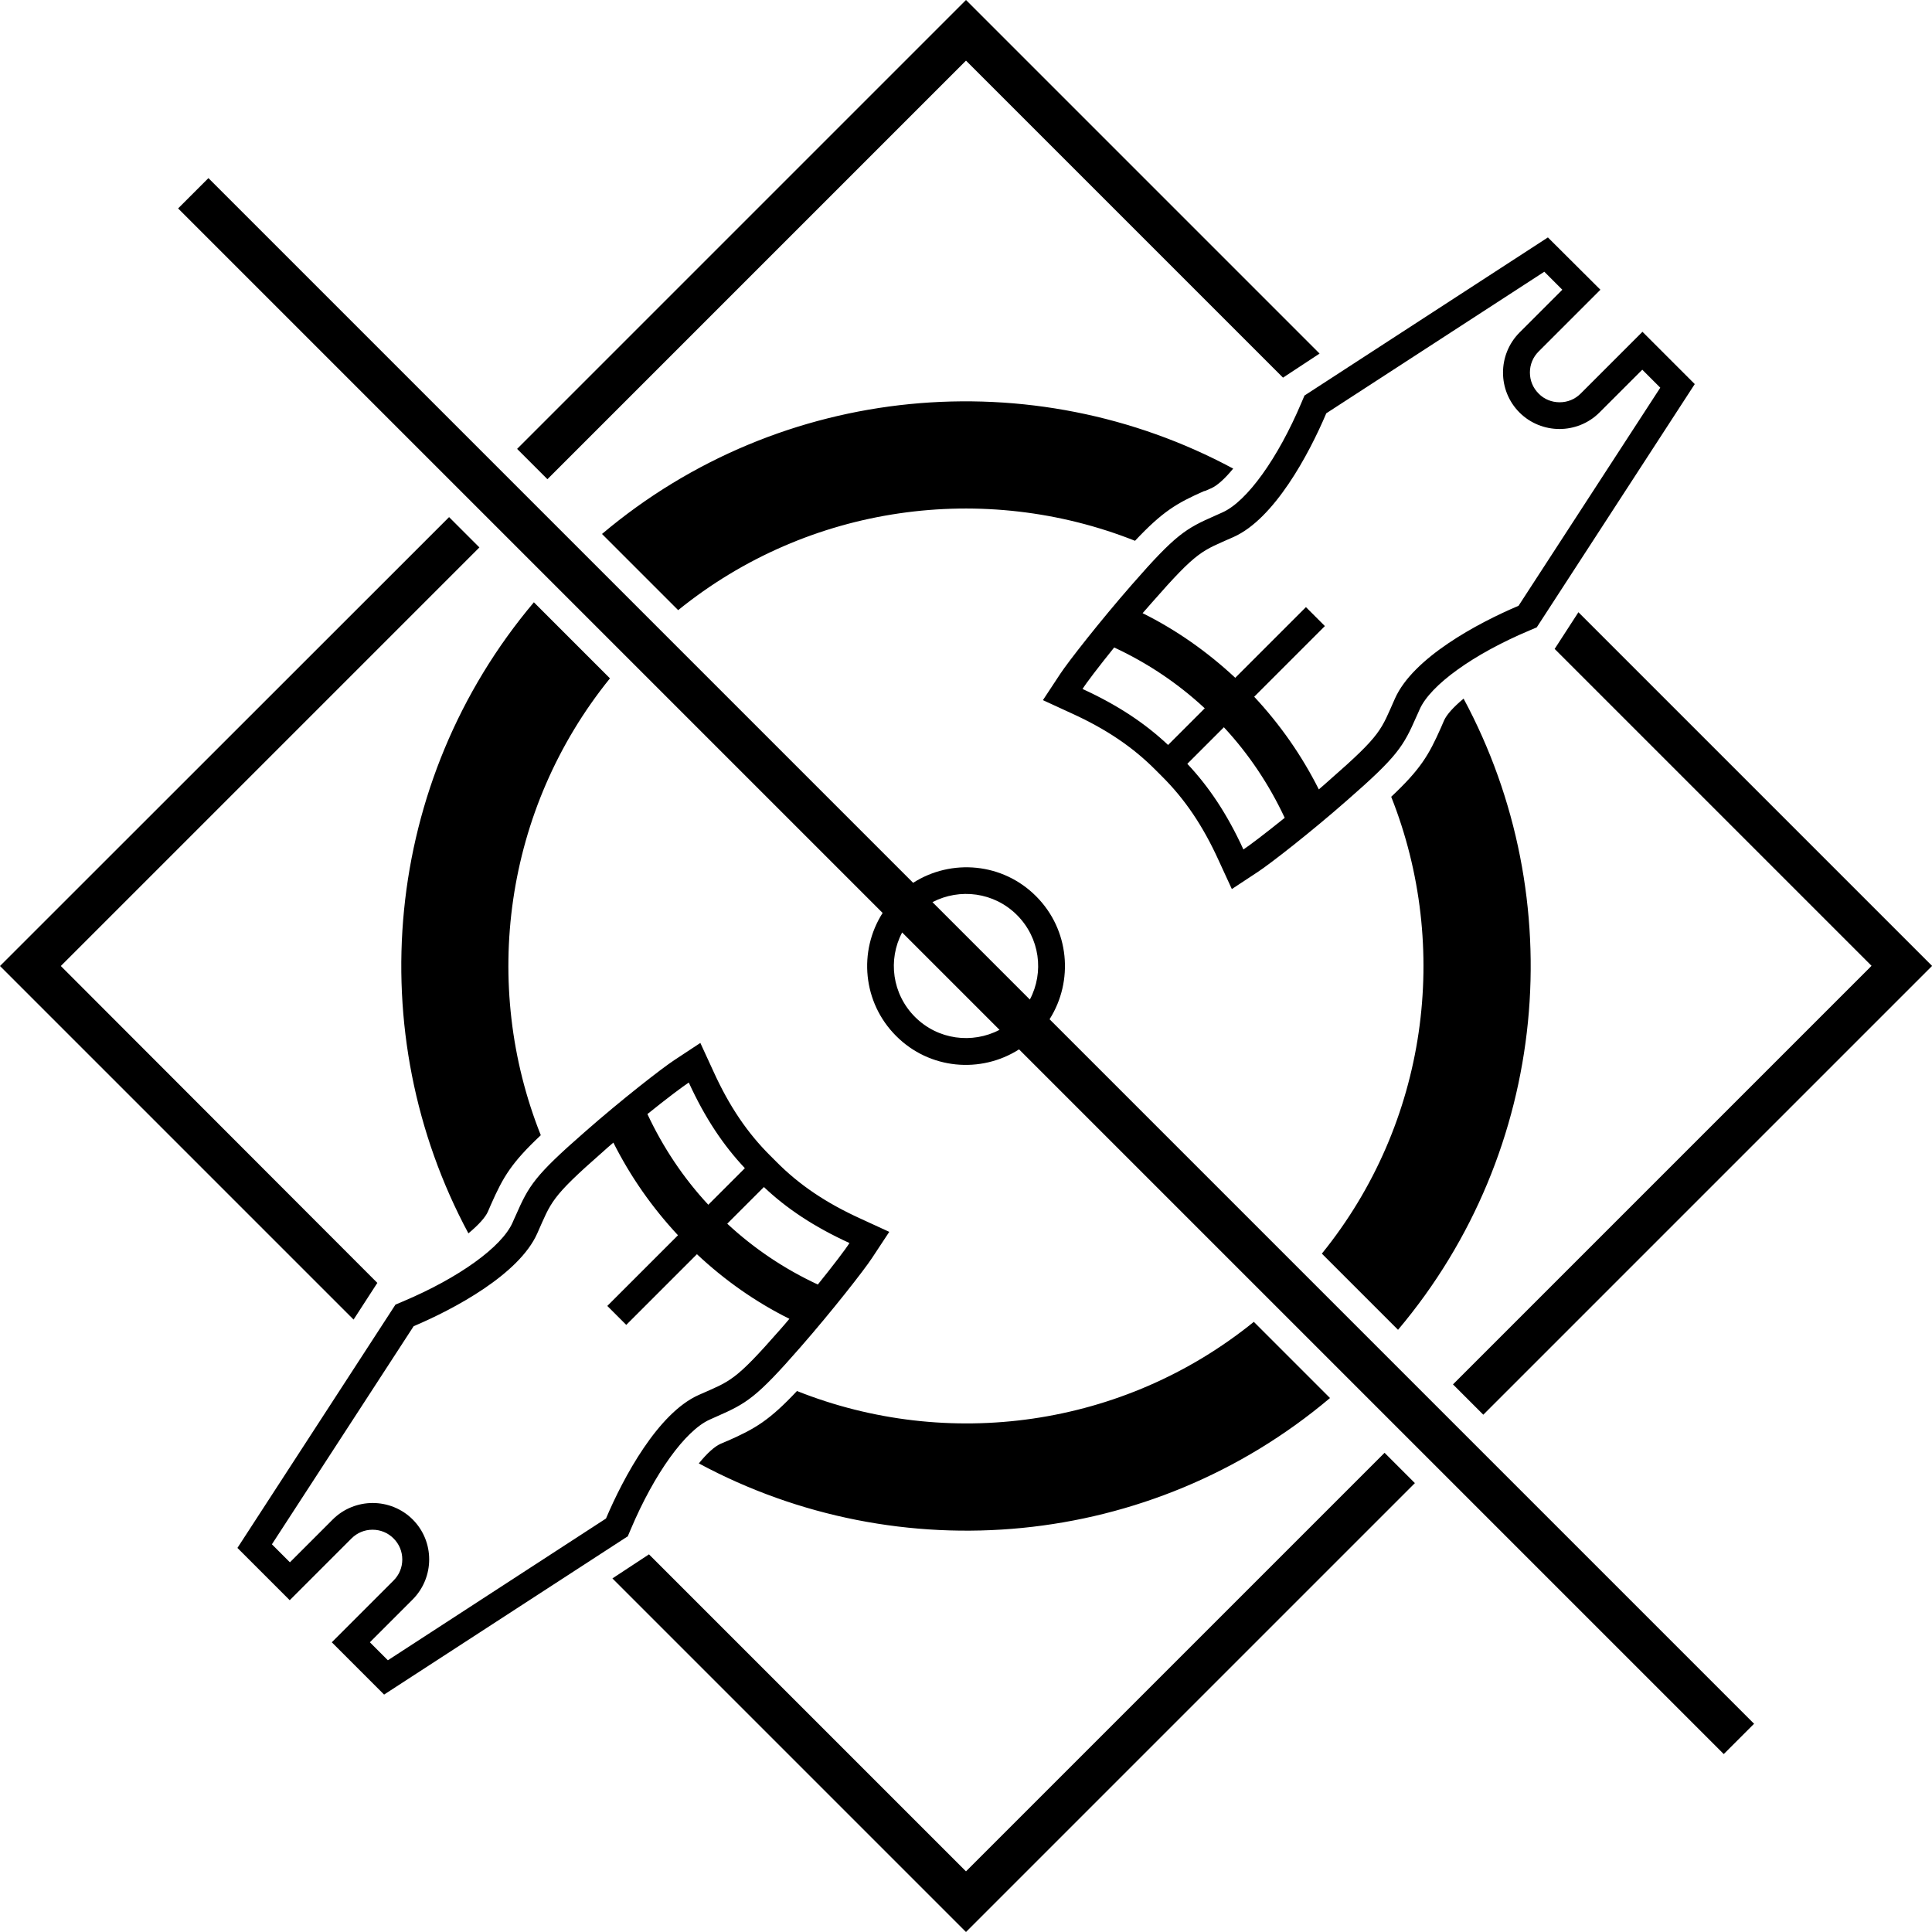 <?xml version="1.0" encoding="UTF-8"?>
<svg id="Layer_2" data-name="Layer 2" xmlns="http://www.w3.org/2000/svg" xmlns:xlink="http://www.w3.org/1999/xlink" viewBox="0 0 101.96 101.96">
  <defs>
    <style>
      .cls-1 {
        fill: none;
      }

      .cls-2 {
        fill: #000;
      }

      .cls-3 {
        clip-path: url(#clippath);
      }
    </style>
    <clipPath id="clippath">
      <rect class="cls-1" width="101.96" height="101.96"/>
    </clipPath>
  </defs>
  <g id="svg2">
    <g id="g496">
      <g class="cls-3">
        <g id="g498">
          <path id="path504" class="cls-2" d="M52.75,54.35l-5.14-5.14c-.76,1.44-.53,3.25.68,4.46s3.02,1.43,4.46.68M49.21,47.61l5.14,5.14c.76-1.44.53-3.25-.68-4.46-1.21-1.21-3.02-1.43-4.46-.68M55.38,53.78l37.19,37.19-1.6,1.6-37.19-37.19c-2.02,1.29-4.73,1.06-6.49-.71-1.76-1.76-2-4.47-.71-6.49L9.4,11l1.6-1.6,37.19,37.19c2.02-1.29,4.73-1.06,6.49.71,1.76,1.76,1.99,4.47.71,6.49M38.39,76.04c-.11.05-.24.1-.37.16-.31.14-.7.49-1.14,1.03h0c10.57,5.69,23.84,4.54,33.31-3.45l-4.02-4.02c-6.9,5.59-16.17,6.81-24.11,3.65-1.46,1.55-2.19,1.98-3.66,2.63M28.18,31.78c-7.99,9.47-9.14,22.74-3.46,33.31h0c.54-.45.9-.85,1.03-1.15.06-.13.11-.25.16-.37.65-1.47,1.08-2.2,2.63-3.66-3.16-7.93-1.94-17.2,3.65-24.11l-4.02-4.02ZM50.98,3.2l16.73,16.73h0s1.93-1.27,1.93-1.27L50.98,0l-23.69,23.69,1.6,1.6L50.98,3.2ZM50.98,98.76l-16.73-16.73h0s-1.93,1.27-1.93,1.27l18.66,18.66,23.69-23.69-1.6-1.6-22.09,22.09ZM31.98,80.14c.92-2.17,2.74-5.56,4.89-6.52,1.69-.75,1.88-.69,4.3-3.45.17-.19.33-.38.49-.57-1.79-.89-3.42-2.04-4.88-3.41l-3.73,3.73-1-1,3.73-3.73c-1.37-1.47-2.51-3.1-3.41-4.89-.19.16-.38.33-.57.5-2.76,2.42-2.7,2.62-3.45,4.3-.96,2.15-4.35,3.97-6.52,4.89l-7.48,11.51.95.95,2.26-2.26c.58-.58,1.35-.87,2.11-.87s1.53.29,2.11.87c1.16,1.16,1.16,3.05,0,4.22l-2.26,2.26.95.95,11.51-7.48ZM34.17,58.8c.82,1.75,1.89,3.36,3.21,4.78l1.93-1.93c-1.13-1.2-2.1-2.64-2.96-4.52-.32.21-1.16.84-2.19,1.67M40.31,62.65l-1.93,1.93c1.42,1.32,3.02,2.39,4.78,3.21.83-1.03,1.47-1.87,1.67-2.19-1.88-.86-3.33-1.83-4.52-2.96M33.11,81.09l-12.84,8.34-2.76-2.76,3.26-3.26c.3-.3.46-.69.46-1.11s-.16-.81-.46-1.11-.69-.46-1.11-.46-.81.16-1.11.46l-3.26,3.26-2.76-2.76,8.34-12.84.4-.17c2.94-1.24,5.21-2.87,5.78-4.16.06-.13.11-.26.17-.38.69-1.57.98-2.08,3.65-4.41,1.91-1.68,4.07-3.36,4.71-3.78l1.38-.91.69,1.5c.84,1.85,1.8,3.26,3.01,4.46l.32.32c1.19,1.2,2.6,2.16,4.45,3l1.5.69-.91,1.38c-.42.64-2.11,2.8-3.78,4.71-2.33,2.67-2.84,2.96-4.41,3.65-.12.05-.24.11-.38.17-1.29.58-2.92,2.85-4.16,5.78l-.17.4ZM0,50.98l18.66,18.66,1.25-1.93h.01S3.21,50.98,3.21,50.98l22.09-22.09-1.6-1.6L0,50.98ZM101.97,50.98l-18.67-18.67-1.25,1.93h-.01s16.73,16.73,16.73,16.73l-22.09,22.09,1.6,1.6,23.69-23.69ZM63.57,25.92c.11-.05.24-.1.37-.16.3-.14.7-.49,1.14-1.03h0c-10.57-5.69-23.84-4.54-33.31,3.45l4.02,4.02c6.9-5.59,16.17-6.81,24.11-3.66,1.46-1.55,2.19-1.98,3.66-2.63M69.99,21.82c-.92,2.17-2.74,5.56-4.89,6.52-1.69.75-1.88.69-4.3,3.45-.17.19-.33.38-.5.57,1.79.89,3.42,2.04,4.89,3.41l3.73-3.73,1,1-3.73,3.73c1.37,1.47,2.51,3.1,3.41,4.89.19-.16.38-.33.57-.5,2.77-2.42,2.7-2.62,3.45-4.3.96-2.15,4.35-3.97,6.52-4.89l7.48-11.51-.95-.95-2.26,2.26c-.58.58-1.35.87-2.11.87s-1.53-.29-2.11-.87c-1.16-1.16-1.16-3.05,0-4.22l2.26-2.26-.95-.95-11.52,7.48ZM67.8,43.16c-.82-1.75-1.89-3.36-3.21-4.78l-1.93,1.93c1.13,1.2,2.1,2.64,2.96,4.52.32-.21,1.15-.84,2.18-1.67M61.65,39.31l1.93-1.93c-1.42-1.32-3.02-2.39-4.78-3.21-.83,1.03-1.47,1.87-1.67,2.19,1.88.86,3.32,1.83,4.52,2.96M68.85,20.87l12.84-8.34,2.77,2.76-3.26,3.26c-.3.3-.46.69-.46,1.11s.16.81.46,1.11c.29.3.69.46,1.11.46s.81-.16,1.11-.46l3.26-3.26,2.76,2.76-8.34,12.84-.4.17c-2.94,1.24-5.21,2.87-5.78,4.16-.06.13-.11.26-.17.38-.69,1.57-.98,2.08-3.65,4.41-1.91,1.68-4.07,3.36-4.71,3.78l-1.38.91-.69-1.5c-.84-1.85-1.8-3.26-3.01-4.46l-.32-.32c-1.19-1.2-2.6-2.16-4.45-3l-1.5-.69.91-1.38c.42-.64,2.11-2.8,3.78-4.71,2.33-2.67,2.84-2.96,4.41-3.65.12-.05.24-.11.38-.17,1.29-.58,2.92-2.85,4.16-5.78l.17-.4ZM69.76,66.16c5.59-6.9,6.81-16.17,3.66-24.11,1.55-1.46,1.98-2.19,2.63-3.66.05-.11.1-.24.16-.37.14-.31.49-.7,1.03-1.15h0c5.68,10.56,4.53,23.84-3.46,33.31l-4.02-4.02Z"/>
        </g>
      </g>
    </g>
  </g>
</svg>